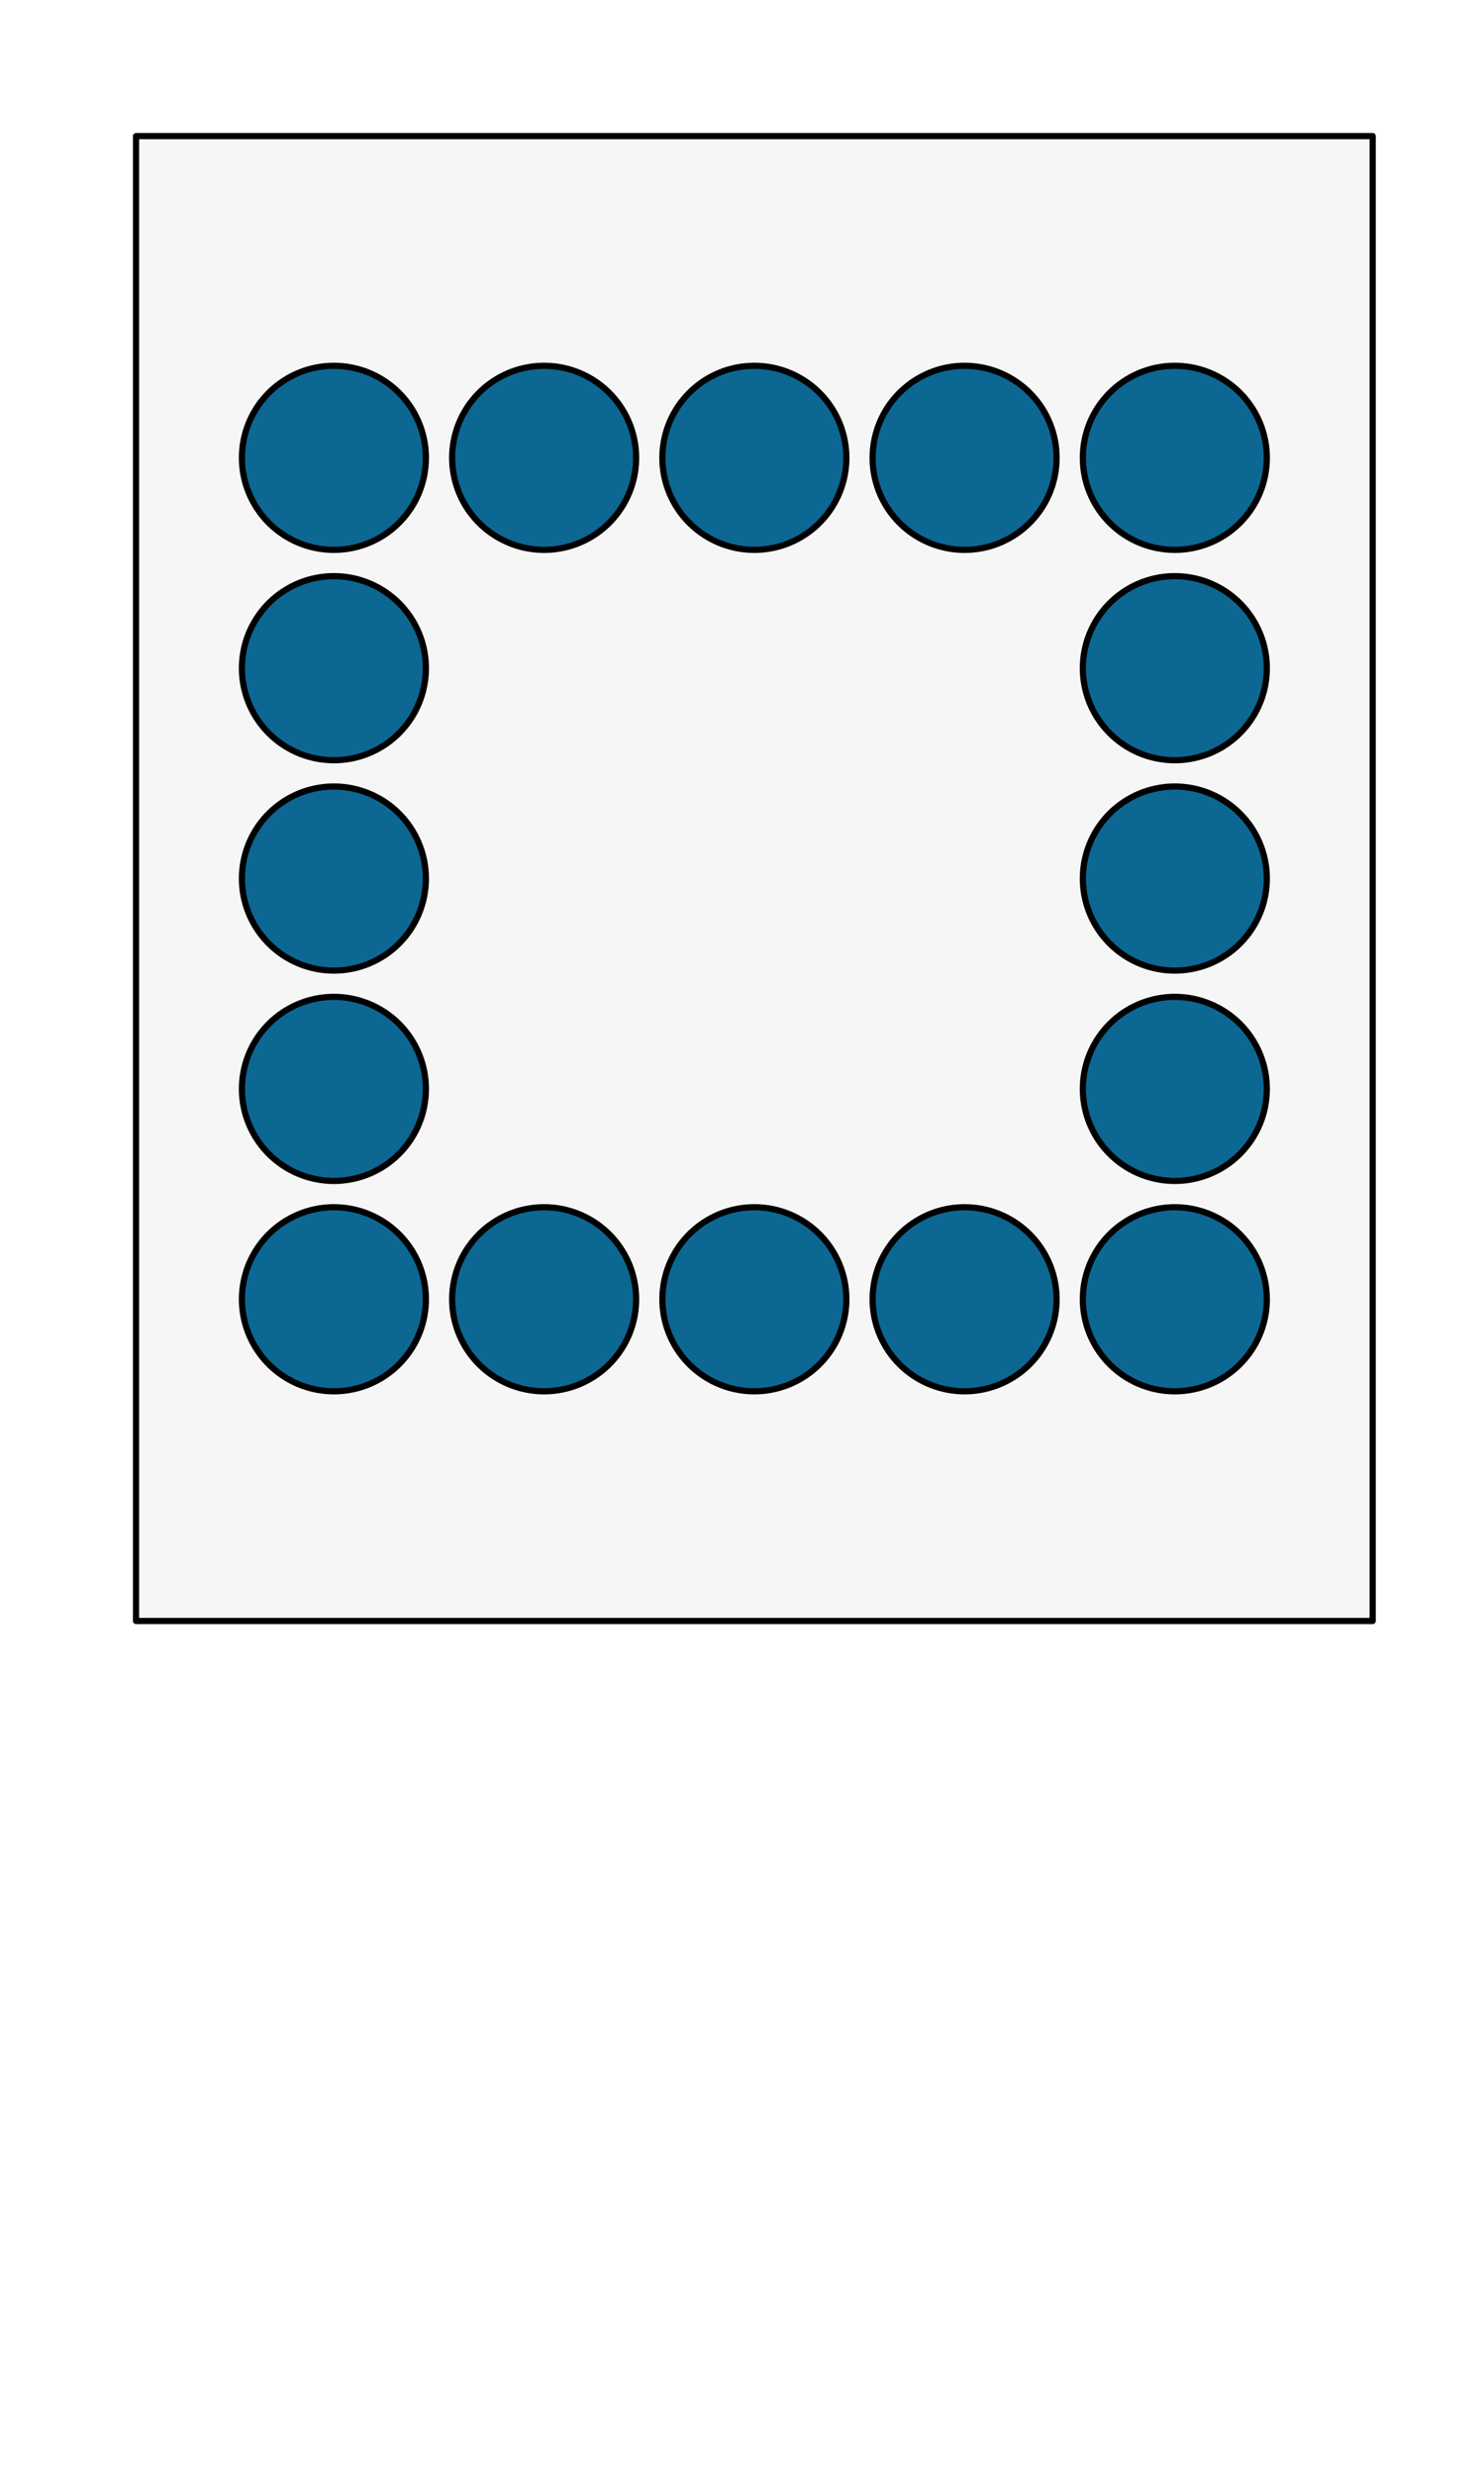 <?xml version="1.0" encoding="UTF-8" standalone="no"?>
<svg preserveAspectRatio="xMidYMin slice" version="1.1" viewBox="0 0 120 200" xmlns:xlink="http://www.w3.org/1999/xlink" xmlns="http://www.w3.org/2000/svg"><g transform="translate(10,10)"><g filter="url(#shadow)"><g><defs><filter height="200%" id="shadow" width="200%" x="-20%" y="-20%"><feOffset dx="1" dy="1" in="SourceAlpha" result="offsetOut" /><feGaussianBlur in="offsetOut" result="blurOut" std-deviation="5" /><feBlend in2="blurOut" in="SourceGraphic" mode="normal" /></filter><pattern height="20" id="void" patternUnits="userSpaceOnUse" width="20"><rect fill="#fff" height="20" width="20" x="0" y="0" /><rect fill="#ddd" height="10" width="10" x="0" y="0" /><rect fill="#ddd" height="10" width="10" x="10" y="10" /></pattern><pattern height="4" id="selected" patternUnits="userSpaceOnUse" width="4"><rect fill="#f5f5f5" height="4" width="4" x="0" y="0" /><g fill="#000"><circle cx="0" cy="0" r="0.3" /><circle cx="4" cy="0" r="0.3" /><circle cx="0" cy="4" r="0.3" /><circle cx="4" cy="4" r="0.3" /><circle cx="2" cy="2" r="0.3" /></g></pattern><pattern height="20" id="ermine" patternUnits="userSpaceOnUse" width="12.5" x="-3.125" y="-5"><rect fill="#f6f6f6" height="20" width="12.5" x="0" y="0" /><g fill="#333333"><path d="M 47.758,0 C 60.325,15.689 25.137,21.899 44.167,36.607 52.246,41.674 71.274,30.723 54.578,17.322 52.423,16.178 62.12,8.335 47.758,0 Z m 21.182,36.935 c -3.232,0.327 -6.283,2.29 -9.155,7.193 -3.591,8.335 12.209,22.717 22.981,5.066 C 83.484,47.07 94.076,53.932 100,39.386 89.946,49.846 79.713,37.425 70.378,36.935 Z M 29.805,37.099 C 20.469,37.589 10.054,50.173 0,39.55 5.924,54.096 16.519,47.07 17.416,49.358 28.009,67.009 43.806,52.627 40.215,44.292 36.984,38.736 33.395,36.936 29.805,37.099 Z m 21.004,10.132 c -8.258,37.262 -23.516,63.577 -40.212,82.535 7.002,-1.961 14.719,-7.192 22.259,-11.932 -4.668,9.806 -9.155,18.141 -13.822,26.803 2.693,-0.981 11.49,-9.644 23.339,-22.392 1.795,17.487 4.305,25.824 8.075,37.755 3.052,-11.93 5.208,-19.941 7.542,-37.918 7.181,8.008 14.002,16.18 23.696,23.044 L 68.221,117.347 c 7.002,4.413 14.723,10.293 22.084,12.744 C 72.711,110.152 57.989,84.494 50.808,47.232 Z" transform="scale(0.062,0.062)" /><path d="M 47.758,0 C 60.325,15.689 25.137,21.899 44.167,36.607 52.246,41.674 71.274,30.723 54.578,17.322 52.423,16.178 62.12,8.335 47.758,0 Z m 21.182,36.935 c -3.232,0.327 -6.283,2.29 -9.155,7.193 -3.591,8.335 12.209,22.717 22.981,5.066 C 83.484,47.07 94.076,53.932 100,39.386 89.946,49.846 79.713,37.425 70.378,36.935 Z M 29.805,37.099 C 20.469,37.589 10.054,50.173 0,39.55 5.924,54.096 16.519,47.07 17.416,49.358 28.009,67.009 43.806,52.627 40.215,44.292 36.984,38.736 33.395,36.936 29.805,37.099 Z m 21.004,10.132 c -8.258,37.262 -23.516,63.577 -40.212,82.535 7.002,-1.961 14.719,-7.192 22.259,-11.932 -4.668,9.806 -9.155,18.141 -13.822,26.803 2.693,-0.981 11.49,-9.644 23.339,-22.392 1.795,17.487 4.305,25.824 8.075,37.755 3.052,-11.93 5.208,-19.941 7.542,-37.918 7.181,8.008 14.002,16.18 23.696,23.044 L 68.221,117.347 c 7.002,4.413 14.723,10.293 22.084,12.744 C 72.711,110.152 57.989,84.494 50.808,47.232 Z" transform="translate(6.25,10) scale(0.062,0.062)" /></g></pattern><pattern height="20" id="ermines" patternUnits="userSpaceOnUse" width="12.5" x="-3.125" y="-5"><rect fill="#333333" height="20" width="12.5" x="0" y="0" /><g fill="#f6f6f6"><path d="M 47.758,0 C 60.325,15.689 25.137,21.899 44.167,36.607 52.246,41.674 71.274,30.723 54.578,17.322 52.423,16.178 62.12,8.335 47.758,0 Z m 21.182,36.935 c -3.232,0.327 -6.283,2.29 -9.155,7.193 -3.591,8.335 12.209,22.717 22.981,5.066 C 83.484,47.07 94.076,53.932 100,39.386 89.946,49.846 79.713,37.425 70.378,36.935 Z M 29.805,37.099 C 20.469,37.589 10.054,50.173 0,39.55 5.924,54.096 16.519,47.07 17.416,49.358 28.009,67.009 43.806,52.627 40.215,44.292 36.984,38.736 33.395,36.936 29.805,37.099 Z m 21.004,10.132 c -8.258,37.262 -23.516,63.577 -40.212,82.535 7.002,-1.961 14.719,-7.192 22.259,-11.932 -4.668,9.806 -9.155,18.141 -13.822,26.803 2.693,-0.981 11.49,-9.644 23.339,-22.392 1.795,17.487 4.305,25.824 8.075,37.755 3.052,-11.93 5.208,-19.941 7.542,-37.918 7.181,8.008 14.002,16.18 23.696,23.044 L 68.221,117.347 c 7.002,4.413 14.723,10.293 22.084,12.744 C 72.711,110.152 57.989,84.494 50.808,47.232 Z" transform="scale(0.062,0.062)" /><path d="M 47.758,0 C 60.325,15.689 25.137,21.899 44.167,36.607 52.246,41.674 71.274,30.723 54.578,17.322 52.423,16.178 62.12,8.335 47.758,0 Z m 21.182,36.935 c -3.232,0.327 -6.283,2.29 -9.155,7.193 -3.591,8.335 12.209,22.717 22.981,5.066 C 83.484,47.07 94.076,53.932 100,39.386 89.946,49.846 79.713,37.425 70.378,36.935 Z M 29.805,37.099 C 20.469,37.589 10.054,50.173 0,39.55 5.924,54.096 16.519,47.07 17.416,49.358 28.009,67.009 43.806,52.627 40.215,44.292 36.984,38.736 33.395,36.936 29.805,37.099 Z m 21.004,10.132 c -8.258,37.262 -23.516,63.577 -40.212,82.535 7.002,-1.961 14.719,-7.192 22.259,-11.932 -4.668,9.806 -9.155,18.141 -13.822,26.803 2.693,-0.981 11.49,-9.644 23.339,-22.392 1.795,17.487 4.305,25.824 8.075,37.755 3.052,-11.93 5.208,-19.941 7.542,-37.918 7.181,8.008 14.002,16.18 23.696,23.044 L 68.221,117.347 c 7.002,4.413 14.723,10.293 22.084,12.744 C 72.711,110.152 57.989,84.494 50.808,47.232 Z" transform="translate(6.25,10) scale(0.062,0.062)" /></g></pattern><pattern height="20" id="erminois" patternUnits="userSpaceOnUse" width="12.5" x="-3.125" y="-5"><rect fill="#f2bc51" height="20" width="12.5" x="0" y="0" /><g fill="#333333"><path d="M 47.758,0 C 60.325,15.689 25.137,21.899 44.167,36.607 52.246,41.674 71.274,30.723 54.578,17.322 52.423,16.178 62.12,8.335 47.758,0 Z m 21.182,36.935 c -3.232,0.327 -6.283,2.29 -9.155,7.193 -3.591,8.335 12.209,22.717 22.981,5.066 C 83.484,47.07 94.076,53.932 100,39.386 89.946,49.846 79.713,37.425 70.378,36.935 Z M 29.805,37.099 C 20.469,37.589 10.054,50.173 0,39.55 5.924,54.096 16.519,47.07 17.416,49.358 28.009,67.009 43.806,52.627 40.215,44.292 36.984,38.736 33.395,36.936 29.805,37.099 Z m 21.004,10.132 c -8.258,37.262 -23.516,63.577 -40.212,82.535 7.002,-1.961 14.719,-7.192 22.259,-11.932 -4.668,9.806 -9.155,18.141 -13.822,26.803 2.693,-0.981 11.49,-9.644 23.339,-22.392 1.795,17.487 4.305,25.824 8.075,37.755 3.052,-11.93 5.208,-19.941 7.542,-37.918 7.181,8.008 14.002,16.18 23.696,23.044 L 68.221,117.347 c 7.002,4.413 14.723,10.293 22.084,12.744 C 72.711,110.152 57.989,84.494 50.808,47.232 Z" transform="scale(0.062,0.062)" /><path d="M 47.758,0 C 60.325,15.689 25.137,21.899 44.167,36.607 52.246,41.674 71.274,30.723 54.578,17.322 52.423,16.178 62.12,8.335 47.758,0 Z m 21.182,36.935 c -3.232,0.327 -6.283,2.29 -9.155,7.193 -3.591,8.335 12.209,22.717 22.981,5.066 C 83.484,47.07 94.076,53.932 100,39.386 89.946,49.846 79.713,37.425 70.378,36.935 Z M 29.805,37.099 C 20.469,37.589 10.054,50.173 0,39.55 5.924,54.096 16.519,47.07 17.416,49.358 28.009,67.009 43.806,52.627 40.215,44.292 36.984,38.736 33.395,36.936 29.805,37.099 Z m 21.004,10.132 c -8.258,37.262 -23.516,63.577 -40.212,82.535 7.002,-1.961 14.719,-7.192 22.259,-11.932 -4.668,9.806 -9.155,18.141 -13.822,26.803 2.693,-0.981 11.49,-9.644 23.339,-22.392 1.795,17.487 4.305,25.824 8.075,37.755 3.052,-11.93 5.208,-19.941 7.542,-37.918 7.181,8.008 14.002,16.18 23.696,23.044 L 68.221,117.347 c 7.002,4.413 14.723,10.293 22.084,12.744 C 72.711,110.152 57.989,84.494 50.808,47.232 Z" transform="translate(6.25,10) scale(0.062,0.062)" /></g></pattern><pattern height="20" id="pean" patternUnits="userSpaceOnUse" width="12.5" x="-3.125" y="-5"><rect fill="#333333" height="20" width="12.5" x="0" y="0" /><g fill="#f2bc51"><path d="M 47.758,0 C 60.325,15.689 25.137,21.899 44.167,36.607 52.246,41.674 71.274,30.723 54.578,17.322 52.423,16.178 62.12,8.335 47.758,0 Z m 21.182,36.935 c -3.232,0.327 -6.283,2.29 -9.155,7.193 -3.591,8.335 12.209,22.717 22.981,5.066 C 83.484,47.07 94.076,53.932 100,39.386 89.946,49.846 79.713,37.425 70.378,36.935 Z M 29.805,37.099 C 20.469,37.589 10.054,50.173 0,39.55 5.924,54.096 16.519,47.07 17.416,49.358 28.009,67.009 43.806,52.627 40.215,44.292 36.984,38.736 33.395,36.936 29.805,37.099 Z m 21.004,10.132 c -8.258,37.262 -23.516,63.577 -40.212,82.535 7.002,-1.961 14.719,-7.192 22.259,-11.932 -4.668,9.806 -9.155,18.141 -13.822,26.803 2.693,-0.981 11.49,-9.644 23.339,-22.392 1.795,17.487 4.305,25.824 8.075,37.755 3.052,-11.93 5.208,-19.941 7.542,-37.918 7.181,8.008 14.002,16.18 23.696,23.044 L 68.221,117.347 c 7.002,4.413 14.723,10.293 22.084,12.744 C 72.711,110.152 57.989,84.494 50.808,47.232 Z" transform="scale(0.062,0.062)" /><path d="M 47.758,0 C 60.325,15.689 25.137,21.899 44.167,36.607 52.246,41.674 71.274,30.723 54.578,17.322 52.423,16.178 62.12,8.335 47.758,0 Z m 21.182,36.935 c -3.232,0.327 -6.283,2.29 -9.155,7.193 -3.591,8.335 12.209,22.717 22.981,5.066 C 83.484,47.07 94.076,53.932 100,39.386 89.946,49.846 79.713,37.425 70.378,36.935 Z M 29.805,37.099 C 20.469,37.589 10.054,50.173 0,39.55 5.924,54.096 16.519,47.07 17.416,49.358 28.009,67.009 43.806,52.627 40.215,44.292 36.984,38.736 33.395,36.936 29.805,37.099 Z m 21.004,10.132 c -8.258,37.262 -23.516,63.577 -40.212,82.535 7.002,-1.961 14.719,-7.192 22.259,-11.932 -4.668,9.806 -9.155,18.141 -13.822,26.803 2.693,-0.981 11.49,-9.644 23.339,-22.392 1.795,17.487 4.305,25.824 8.075,37.755 3.052,-11.93 5.208,-19.941 7.542,-37.918 7.181,8.008 14.002,16.18 23.696,23.044 L 68.221,117.347 c 7.002,4.413 14.723,10.293 22.084,12.744 C 72.711,110.152 57.989,84.494 50.808,47.232 Z" transform="translate(6.25,10) scale(0.062,0.062)" /></g></pattern></defs><defs><clipPath id="mask_1934"><path d="M0 0h100v120h-100z" fill="#fff" stroke="none" /></clipPath></defs><g clip-path="url(#mask_1934)"><g><g><path d="M0 0h100v120h-100z" fill="#f0f0f0" /><g style="pointer-events:visiblePainted;cursor:pointer;"><rect fill="#f6f6f6" height="1100" width="1100" x="-500" y="-500" /><g><g id="charge_1937"><defs><clipPath id="clip-0_1938"><path d="M23.438 26a7.437 7.437 0 0 0-14.875 0 7.437 7.437 0 0 0 14.875 0z" fill="#fff" /><path d="M23.438 26a7.437 7.437 0 0 0-14.875 0 7.437 7.437 0 0 0 14.875 0z" fill="none" stroke-width="0.1" stroke="#fff" /></clipPath></defs><g clip-path="url(#clip-0_1938)"><g><g style="pointer-events:visiblePainted;cursor:pointer;"><rect fill="#0c6793" height="1100" width="1100" x="-500" y="-500" /></g></g></g><g fill="none" stroke-linecap="round" stroke-linejoin="round" stroke-width="0.5" stroke="#000001"><path d="M23.438 26a7.437 7.437 0 0 0-14.875 0 7.437 7.437 0 0 0 14.875 0z" /></g></g><g id="charge_1940"><defs><clipPath id="clip-0_1941"><path d="M40.438 26a7.437 7.437 0 0 0-14.875 0 7.437 7.437 0 0 0 14.875 0z" fill="#fff" /><path d="M40.438 26a7.437 7.437 0 0 0-14.875 0 7.437 7.437 0 0 0 14.875 0z" fill="none" stroke-width="0.1" stroke="#fff" /></clipPath></defs><g clip-path="url(#clip-0_1941)"><g><g style="pointer-events:visiblePainted;cursor:pointer;"><rect fill="#0c6793" height="1100" width="1100" x="-500" y="-500" /></g></g></g><g fill="none" stroke-linecap="round" stroke-linejoin="round" stroke-width="0.5" stroke="#000001"><path d="M40.438 26a7.437 7.437 0 0 0-14.875 0 7.437 7.437 0 0 0 14.875 0z" /></g></g><g id="charge_1943"><defs><clipPath id="clip-0_1944"><path d="M57.438 26a7.437 7.437 0 0 0-14.875 0 7.437 7.437 0 0 0 14.875 0z" fill="#fff" /><path d="M57.438 26a7.437 7.437 0 0 0-14.875 0 7.437 7.437 0 0 0 14.875 0z" fill="none" stroke-width="0.1" stroke="#fff" /></clipPath></defs><g clip-path="url(#clip-0_1944)"><g><g style="pointer-events:visiblePainted;cursor:pointer;"><rect fill="#0c6793" height="1100" width="1100" x="-500" y="-500" /></g></g></g><g fill="none" stroke-linecap="round" stroke-linejoin="round" stroke-width="0.5" stroke="#000001"><path d="M57.438 26a7.437 7.437 0 0 0-14.875 0 7.437 7.437 0 0 0 14.875 0z" /></g></g><g id="charge_1946"><defs><clipPath id="clip-0_1947"><path d="M74.438 26a7.437 7.437 0 0 0-14.875 0 7.437 7.437 0 0 0 14.875 0z" fill="#fff" /><path d="M74.438 26a7.437 7.437 0 0 0-14.875 0 7.437 7.437 0 0 0 14.875 0z" fill="none" stroke-width="0.1" stroke="#fff" /></clipPath></defs><g clip-path="url(#clip-0_1947)"><g><g style="pointer-events:visiblePainted;cursor:pointer;"><rect fill="#0c6793" height="1100" width="1100" x="-500" y="-500" /></g></g></g><g fill="none" stroke-linecap="round" stroke-linejoin="round" stroke-width="0.5" stroke="#000001"><path d="M74.438 26a7.437 7.437 0 0 0-14.875 0 7.437 7.437 0 0 0 14.875 0z" /></g></g><g id="charge_1949"><defs><clipPath id="clip-0_1950"><path d="M91.438 26a7.437 7.437 0 0 0-14.875 0 7.437 7.437 0 0 0 14.875 0z" fill="#fff" /><path d="M91.438 26a7.437 7.437 0 0 0-14.875 0 7.437 7.437 0 0 0 14.875 0z" fill="none" stroke-width="0.1" stroke="#fff" /></clipPath></defs><g clip-path="url(#clip-0_1950)"><g><g style="pointer-events:visiblePainted;cursor:pointer;"><rect fill="#0c6793" height="1100" width="1100" x="-500" y="-500" /></g></g></g><g fill="none" stroke-linecap="round" stroke-linejoin="round" stroke-width="0.5" stroke="#000001"><path d="M91.438 26a7.437 7.437 0 0 0-14.875 0 7.437 7.437 0 0 0 14.875 0z" /></g></g><g id="charge_1952"><defs><clipPath id="clip-0_1953"><path d="M23.438 43a7.437 7.437 0 0 0-14.875 0 7.437 7.437 0 0 0 14.875 0z" fill="#fff" /><path d="M23.438 43a7.437 7.437 0 0 0-14.875 0 7.437 7.437 0 0 0 14.875 0z" fill="none" stroke-width="0.1" stroke="#fff" /></clipPath></defs><g clip-path="url(#clip-0_1953)"><g><g style="pointer-events:visiblePainted;cursor:pointer;"><rect fill="#0c6793" height="1100" width="1100" x="-500" y="-500" /></g></g></g><g fill="none" stroke-linecap="round" stroke-linejoin="round" stroke-width="0.5" stroke="#000001"><path d="M23.438 43a7.437 7.437 0 0 0-14.875 0 7.437 7.437 0 0 0 14.875 0z" /></g></g><g id="charge_1955"><defs><clipPath id="clip-0_1956"><path d="M91.438 43a7.437 7.437 0 0 0-14.875 0 7.437 7.437 0 0 0 14.875 0z" fill="#fff" /><path d="M91.438 43a7.437 7.437 0 0 0-14.875 0 7.437 7.437 0 0 0 14.875 0z" fill="none" stroke-width="0.1" stroke="#fff" /></clipPath></defs><g clip-path="url(#clip-0_1956)"><g><g style="pointer-events:visiblePainted;cursor:pointer;"><rect fill="#0c6793" height="1100" width="1100" x="-500" y="-500" /></g></g></g><g fill="none" stroke-linecap="round" stroke-linejoin="round" stroke-width="0.5" stroke="#000001"><path d="M91.438 43a7.437 7.437 0 0 0-14.875 0 7.437 7.437 0 0 0 14.875 0z" /></g></g><g id="charge_1958"><defs><clipPath id="clip-0_1959"><path d="M23.438 60a7.437 7.437 0 0 0-14.875 0 7.437 7.437 0 0 0 14.875 0z" fill="#fff" /><path d="M23.438 60a7.437 7.437 0 0 0-14.875 0 7.437 7.437 0 0 0 14.875 0z" fill="none" stroke-width="0.1" stroke="#fff" /></clipPath></defs><g clip-path="url(#clip-0_1959)"><g><g style="pointer-events:visiblePainted;cursor:pointer;"><rect fill="#0c6793" height="1100" width="1100" x="-500" y="-500" /></g></g></g><g fill="none" stroke-linecap="round" stroke-linejoin="round" stroke-width="0.5" stroke="#000001"><path d="M23.438 60a7.437 7.437 0 0 0-14.875 0 7.437 7.437 0 0 0 14.875 0z" /></g></g><g id="charge_1961"><defs><clipPath id="clip-0_1962"><path d="M91.438 60a7.437 7.437 0 0 0-14.875 0 7.437 7.437 0 0 0 14.875 0z" fill="#fff" /><path d="M91.438 60a7.437 7.437 0 0 0-14.875 0 7.437 7.437 0 0 0 14.875 0z" fill="none" stroke-width="0.1" stroke="#fff" /></clipPath></defs><g clip-path="url(#clip-0_1962)"><g><g style="pointer-events:visiblePainted;cursor:pointer;"><rect fill="#0c6793" height="1100" width="1100" x="-500" y="-500" /></g></g></g><g fill="none" stroke-linecap="round" stroke-linejoin="round" stroke-width="0.5" stroke="#000001"><path d="M91.438 60a7.437 7.437 0 0 0-14.875 0 7.437 7.437 0 0 0 14.875 0z" /></g></g><g id="charge_1964"><defs><clipPath id="clip-0_1965"><path d="M23.438 77a7.437 7.437 0 0 0-14.875 0 7.437 7.437 0 0 0 14.875 0z" fill="#fff" /><path d="M23.438 77a7.437 7.437 0 0 0-14.875 0 7.437 7.437 0 0 0 14.875 0z" fill="none" stroke-width="0.1" stroke="#fff" /></clipPath></defs><g clip-path="url(#clip-0_1965)"><g><g style="pointer-events:visiblePainted;cursor:pointer;"><rect fill="#0c6793" height="1100" width="1100" x="-500" y="-500" /></g></g></g><g fill="none" stroke-linecap="round" stroke-linejoin="round" stroke-width="0.5" stroke="#000001"><path d="M23.438 77a7.437 7.437 0 0 0-14.875 0 7.437 7.437 0 0 0 14.875 0z" /></g></g><g id="charge_1967"><defs><clipPath id="clip-0_1968"><path d="M91.438 77a7.437 7.437 0 0 0-14.875 0 7.437 7.437 0 0 0 14.875 0z" fill="#fff" /><path d="M91.438 77a7.437 7.437 0 0 0-14.875 0 7.437 7.437 0 0 0 14.875 0z" fill="none" stroke-width="0.1" stroke="#fff" /></clipPath></defs><g clip-path="url(#clip-0_1968)"><g><g style="pointer-events:visiblePainted;cursor:pointer;"><rect fill="#0c6793" height="1100" width="1100" x="-500" y="-500" /></g></g></g><g fill="none" stroke-linecap="round" stroke-linejoin="round" stroke-width="0.5" stroke="#000001"><path d="M91.438 77a7.437 7.437 0 0 0-14.875 0 7.437 7.437 0 0 0 14.875 0z" /></g></g><g id="charge_1970"><defs><clipPath id="clip-0_1971"><path d="M23.438 94a7.437 7.437 0 0 0-14.875 0 7.437 7.437 0 0 0 14.875 0z" fill="#fff" /><path d="M23.438 94a7.437 7.437 0 0 0-14.875 0 7.437 7.437 0 0 0 14.875 0z" fill="none" stroke-width="0.1" stroke="#fff" /></clipPath></defs><g clip-path="url(#clip-0_1971)"><g><g style="pointer-events:visiblePainted;cursor:pointer;"><rect fill="#0c6793" height="1100" width="1100" x="-500" y="-500" /></g></g></g><g fill="none" stroke-linecap="round" stroke-linejoin="round" stroke-width="0.5" stroke="#000001"><path d="M23.438 94a7.437 7.437 0 0 0-14.875 0 7.437 7.437 0 0 0 14.875 0z" /></g></g><g id="charge_1973"><defs><clipPath id="clip-0_1974"><path d="M40.438 94a7.437 7.437 0 0 0-14.875 0 7.437 7.437 0 0 0 14.875 0z" fill="#fff" /><path d="M40.438 94a7.437 7.437 0 0 0-14.875 0 7.437 7.437 0 0 0 14.875 0z" fill="none" stroke-width="0.1" stroke="#fff" /></clipPath></defs><g clip-path="url(#clip-0_1974)"><g><g style="pointer-events:visiblePainted;cursor:pointer;"><rect fill="#0c6793" height="1100" width="1100" x="-500" y="-500" /></g></g></g><g fill="none" stroke-linecap="round" stroke-linejoin="round" stroke-width="0.5" stroke="#000001"><path d="M40.438 94a7.437 7.437 0 0 0-14.875 0 7.437 7.437 0 0 0 14.875 0z" /></g></g><g id="charge_1976"><defs><clipPath id="clip-0_1977"><path d="M57.438 94a7.437 7.437 0 0 0-14.875 0 7.437 7.437 0 0 0 14.875 0z" fill="#fff" /><path d="M57.438 94a7.437 7.437 0 0 0-14.875 0 7.437 7.437 0 0 0 14.875 0z" fill="none" stroke-width="0.1" stroke="#fff" /></clipPath></defs><g clip-path="url(#clip-0_1977)"><g><g style="pointer-events:visiblePainted;cursor:pointer;"><rect fill="#0c6793" height="1100" width="1100" x="-500" y="-500" /></g></g></g><g fill="none" stroke-linecap="round" stroke-linejoin="round" stroke-width="0.5" stroke="#000001"><path d="M57.438 94a7.437 7.437 0 0 0-14.875 0 7.437 7.437 0 0 0 14.875 0z" /></g></g><g id="charge_1979"><defs><clipPath id="clip-0_1980"><path d="M74.438 94a7.437 7.437 0 0 0-14.875 0 7.437 7.437 0 0 0 14.875 0z" fill="#fff" /><path d="M74.438 94a7.437 7.437 0 0 0-14.875 0 7.437 7.437 0 0 0 14.875 0z" fill="none" stroke-width="0.1" stroke="#fff" /></clipPath></defs><g clip-path="url(#clip-0_1980)"><g><g style="pointer-events:visiblePainted;cursor:pointer;"><rect fill="#0c6793" height="1100" width="1100" x="-500" y="-500" /></g></g></g><g fill="none" stroke-linecap="round" stroke-linejoin="round" stroke-width="0.5" stroke="#000001"><path d="M74.438 94a7.437 7.437 0 0 0-14.875 0 7.437 7.437 0 0 0 14.875 0z" /></g></g><g id="charge_1982"><defs><clipPath id="clip-0_1983"><path d="M91.438 94a7.437 7.437 0 0 0-14.875 0 7.437 7.437 0 0 0 14.875 0z" fill="#fff" /><path d="M91.438 94a7.437 7.437 0 0 0-14.875 0 7.437 7.437 0 0 0 14.875 0z" fill="none" stroke-width="0.1" stroke="#fff" /></clipPath></defs><g clip-path="url(#clip-0_1983)"><g><g style="pointer-events:visiblePainted;cursor:pointer;"><rect fill="#0c6793" height="1100" width="1100" x="-500" y="-500" /></g></g></g><g fill="none" stroke-linecap="round" stroke-linejoin="round" stroke-width="0.5" stroke="#000001"><path d="M91.438 94a7.437 7.437 0 0 0-14.875 0 7.437 7.437 0 0 0 14.875 0z" /></g></g></g></g></g></g></g><g fill="none" stroke-linecap="round" stroke-linejoin="round" stroke-width="0.5" stroke="#000001"><path d="M0 0h100v120h-100z" /></g></g></g></g></svg>